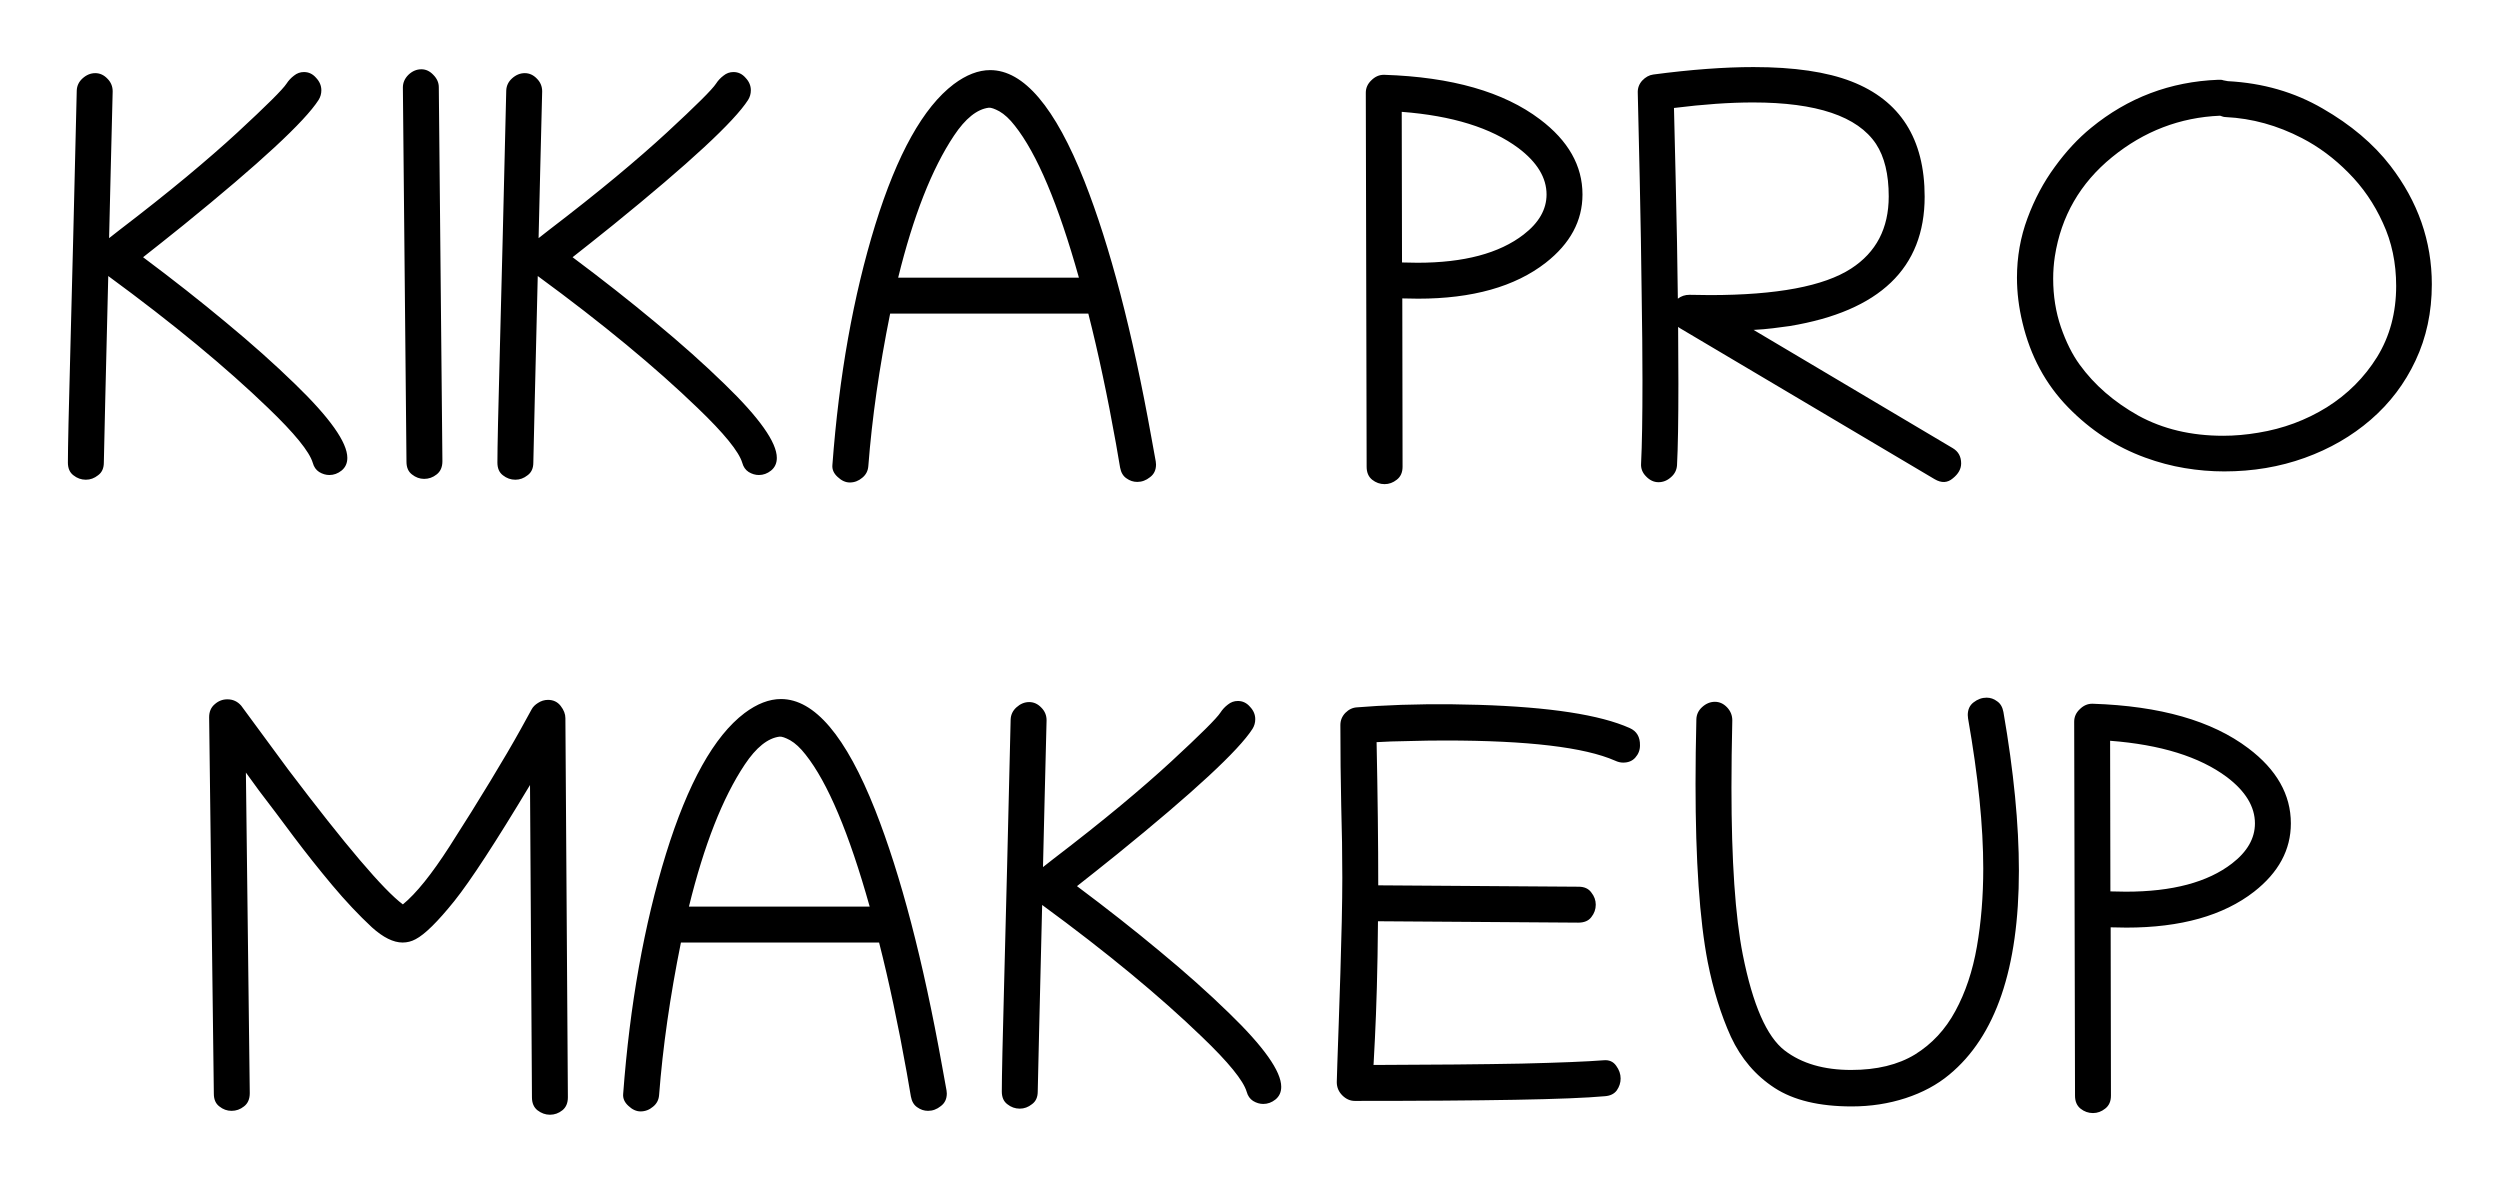 <svg width="159" height="75" viewBox="0 0 159 75" fill="none" xmlns="http://www.w3.org/2000/svg">
<g filter="url(#filter0_d_6_2)">
<path d="M22.09 25.121C22.09 25.461 21.967 25.73 21.721 25.93C21.486 26.117 21.229 26.211 20.947 26.211C20.725 26.211 20.508 26.146 20.297 26.018C20.098 25.889 19.963 25.695 19.893 25.438C19.682 24.723 18.732 23.557 17.045 21.939C15.709 20.65 14.197 19.309 12.51 17.914C10.822 16.52 8.947 15.066 6.885 13.555C6.803 16.906 6.738 19.572 6.691 21.553C6.645 23.521 6.615 24.811 6.604 25.42C6.604 25.783 6.48 26.053 6.234 26.229C6 26.416 5.742 26.51 5.461 26.51C5.168 26.51 4.904 26.416 4.67 26.229C4.436 26.053 4.318 25.783 4.318 25.42C4.318 24.494 4.371 22.068 4.477 18.143C4.582 14.205 4.717 8.744 4.881 1.76C4.893 1.455 5.016 1.197 5.25 0.986C5.496 0.764 5.766 0.652 6.059 0.652C6.352 0.652 6.609 0.77 6.832 1.004C7.055 1.227 7.166 1.496 7.166 1.812C7.119 3.547 7.078 5.199 7.043 6.77C7.008 8.328 6.973 9.787 6.938 11.146L7.588 10.637C9.182 9.418 10.6 8.293 11.842 7.262C13.096 6.219 14.18 5.275 15.094 4.432C16.945 2.721 17.988 1.684 18.223 1.32C18.352 1.121 18.51 0.951 18.697 0.811C18.885 0.658 19.096 0.582 19.33 0.582C19.635 0.582 19.893 0.705 20.104 0.951C20.326 1.186 20.438 1.449 20.438 1.742C20.438 1.965 20.379 2.17 20.262 2.357C19.383 3.729 16.523 6.377 11.684 10.303C10.664 11.123 9.803 11.809 9.1 12.359C10.998 13.777 12.756 15.16 14.373 16.508C15.99 17.844 17.455 19.15 18.768 20.428C20.982 22.572 22.09 24.137 22.09 25.121ZM26.801 0.406C27.082 0.406 27.334 0.523 27.557 0.758C27.791 0.992 27.908 1.256 27.908 1.549L28.137 25.332C28.137 25.707 28.014 25.988 27.768 26.176C27.533 26.363 27.27 26.457 26.977 26.457C26.695 26.457 26.438 26.363 26.203 26.176C25.969 26 25.852 25.73 25.852 25.367L25.623 1.566C25.623 1.262 25.74 0.992 25.975 0.758C26.221 0.523 26.496 0.406 26.801 0.406ZM49.406 25.121C49.406 25.461 49.283 25.73 49.037 25.93C48.803 26.117 48.545 26.211 48.264 26.211C48.041 26.211 47.824 26.146 47.613 26.018C47.414 25.889 47.279 25.695 47.209 25.438C46.998 24.723 46.049 23.557 44.361 21.939C43.025 20.65 41.514 19.309 39.826 17.914C38.139 16.52 36.264 15.066 34.201 13.555C34.119 16.906 34.055 19.572 34.008 21.553C33.961 23.521 33.932 24.811 33.92 25.42C33.92 25.783 33.797 26.053 33.551 26.229C33.316 26.416 33.059 26.51 32.777 26.51C32.484 26.51 32.221 26.416 31.986 26.229C31.752 26.053 31.635 25.783 31.635 25.42C31.635 24.494 31.688 22.068 31.793 18.143C31.898 14.205 32.033 8.744 32.197 1.76C32.209 1.455 32.332 1.197 32.566 0.986C32.812 0.764 33.082 0.652 33.375 0.652C33.668 0.652 33.926 0.77 34.148 1.004C34.371 1.227 34.482 1.496 34.482 1.812C34.435 3.547 34.395 5.199 34.359 6.77C34.324 8.328 34.289 9.787 34.254 11.146L34.904 10.637C36.498 9.418 37.916 8.293 39.158 7.262C40.412 6.219 41.496 5.275 42.41 4.432C44.262 2.721 45.305 1.684 45.539 1.32C45.668 1.121 45.826 0.951 46.014 0.811C46.201 0.658 46.412 0.582 46.647 0.582C46.951 0.582 47.209 0.705 47.42 0.951C47.643 1.186 47.754 1.449 47.754 1.742C47.754 1.965 47.695 2.17 47.578 2.357C46.699 3.729 43.84 6.377 39 10.303C37.98 11.123 37.119 11.809 36.416 12.359C38.315 13.777 40.072 15.16 41.69 16.508C43.307 17.844 44.772 19.15 46.084 20.428C48.299 22.572 49.406 24.137 49.406 25.121ZM54.047 26.686C53.777 26.686 53.52 26.568 53.273 26.334C53.027 26.111 52.916 25.859 52.94 25.578C53.361 19.918 54.27 14.826 55.664 10.303C57.059 5.803 58.723 2.82 60.656 1.355C61.453 0.758 62.227 0.459 62.977 0.459C65.109 0.459 67.107 2.814 68.971 7.525C70.6 11.662 72.018 17.088 73.225 23.803L73.506 25.35C73.518 25.42 73.523 25.484 73.523 25.543C73.523 25.895 73.394 26.164 73.137 26.352C72.891 26.551 72.621 26.65 72.328 26.65C72.082 26.65 71.853 26.574 71.643 26.422C71.432 26.281 71.297 26.053 71.238 25.736L70.975 24.207C70.705 22.695 70.424 21.254 70.131 19.883C69.838 18.5 69.533 17.188 69.217 15.945H56.613C55.922 19.367 55.459 22.602 55.225 25.648C55.201 25.953 55.072 26.199 54.838 26.387C54.603 26.586 54.34 26.686 54.047 26.686ZM57.123 13.66H68.619C67.307 8.984 65.947 5.762 64.541 3.992C64.213 3.57 63.885 3.266 63.557 3.078C63.252 2.914 63.029 2.838 62.889 2.85C62.139 2.943 61.4 3.535 60.674 4.625C59.268 6.734 58.084 9.746 57.123 13.66ZM89.186 14.979L89.203 25.684C89.203 26.047 89.08 26.322 88.834 26.51C88.6 26.697 88.342 26.791 88.061 26.791C87.768 26.791 87.504 26.697 87.269 26.51C87.035 26.322 86.918 26.047 86.918 25.684L86.865 1.9C86.865 1.596 86.982 1.332 87.217 1.109C87.451 0.875 87.715 0.758 88.008 0.758C88.019 0.758 88.031 0.758 88.043 0.758C92.332 0.898 95.631 1.842 97.939 3.588C99.744 4.947 100.646 6.541 100.646 8.369C100.646 10.045 99.867 11.492 98.309 12.711C96.352 14.234 93.644 14.996 90.188 14.996C89.859 14.996 89.525 14.99 89.186 14.979ZM89.168 12.693C89.508 12.705 89.836 12.711 90.152 12.711C93.106 12.711 95.356 12.113 96.902 10.918C97.875 10.168 98.361 9.318 98.361 8.369C98.361 7.303 97.764 6.318 96.568 5.416C94.834 4.127 92.361 3.359 89.15 3.113L89.168 12.693ZM105.48 26.668C105.188 26.668 104.924 26.545 104.689 26.299C104.455 26.064 104.35 25.789 104.373 25.473C104.432 24.301 104.461 22.549 104.461 20.217C104.461 18.623 104.443 16.754 104.408 14.609C104.385 12.453 104.344 10.021 104.285 7.314L104.162 1.9C104.15 1.607 104.244 1.35 104.443 1.127C104.654 0.904 104.889 0.775 105.146 0.74C107.537 0.424 109.664 0.266 111.527 0.266C114.105 0.266 116.18 0.57 117.75 1.18C120.855 2.387 122.408 4.83 122.408 8.51C122.408 13.045 119.549 15.787 113.83 16.736C113.502 16.783 113.145 16.83 112.758 16.877C112.383 16.924 111.973 16.959 111.527 16.982L124.201 24.506C124.553 24.717 124.729 25.039 124.729 25.473C124.729 25.824 124.553 26.141 124.201 26.422C123.861 26.715 123.475 26.732 123.041 26.475L106.852 16.877C106.84 16.865 106.822 16.854 106.799 16.842C106.775 16.818 106.752 16.801 106.729 16.789C106.74 18.125 106.746 19.32 106.746 20.375C106.746 22.742 106.717 24.482 106.658 25.596C106.635 25.9 106.506 26.152 106.271 26.352C106.037 26.562 105.773 26.668 105.48 26.668ZM106.711 14.996C106.922 14.832 107.168 14.75 107.449 14.75C107.895 14.762 108.328 14.768 108.75 14.768C113.004 14.768 115.998 14.205 117.732 13.08C119.326 12.049 120.123 10.52 120.123 8.492C120.123 7.086 119.854 5.973 119.314 5.152C118.143 3.395 115.535 2.516 111.492 2.516C110.016 2.516 108.34 2.633 106.465 2.867L106.57 7.279C106.605 8.732 106.635 10.104 106.658 11.393C106.682 12.67 106.699 13.871 106.711 14.996ZM154.664 14.082C154.664 15.852 154.318 17.469 153.627 18.934C152.947 20.387 151.998 21.641 150.779 22.695C149.572 23.738 148.172 24.547 146.578 25.121C144.984 25.695 143.279 25.982 141.463 25.982C140.631 25.982 139.793 25.912 138.949 25.771C138.105 25.631 137.268 25.408 136.436 25.104C134.596 24.436 132.961 23.369 131.531 21.904C130.102 20.439 129.135 18.646 128.631 16.525C128.396 15.553 128.279 14.598 128.279 13.66C128.279 12.336 128.502 11.076 128.947 9.881C129.393 8.674 129.973 7.584 130.688 6.611C131.402 5.627 132.17 4.801 132.99 4.133C135.334 2.211 138.029 1.191 141.076 1.074C141.205 1.062 141.316 1.074 141.41 1.109C141.516 1.133 141.609 1.15 141.691 1.162C143.918 1.279 145.928 1.859 147.721 2.902C149.514 3.934 150.949 5.146 152.027 6.541C153.785 8.826 154.664 11.34 154.664 14.082ZM141.199 3.359C138.645 3.465 136.354 4.344 134.326 5.996C132.299 7.648 131.086 9.752 130.688 12.307C130.617 12.775 130.582 13.25 130.582 13.73C130.582 14.82 130.746 15.846 131.074 16.807C131.402 17.756 131.801 18.553 132.27 19.197C133.207 20.486 134.449 21.564 135.996 22.432C137.555 23.287 139.354 23.715 141.393 23.715C142.119 23.715 142.863 23.65 143.625 23.521C145.207 23.264 146.66 22.725 147.984 21.904C149.309 21.072 150.375 20.006 151.184 18.705C151.992 17.393 152.396 15.887 152.396 14.188C152.396 12.723 152.115 11.387 151.553 10.18C151.002 8.961 150.27 7.895 149.355 6.98C148.453 6.066 147.469 5.334 146.402 4.783C144.844 3.975 143.232 3.529 141.568 3.447C141.463 3.447 141.34 3.418 141.199 3.359ZM34.852 40.512C35.191 40.512 35.461 40.641 35.66 40.898C35.859 41.156 35.959 41.414 35.959 41.672L36.117 65.789C36.117 66.152 36 66.428 35.766 66.615C35.531 66.803 35.268 66.897 34.975 66.897C34.693 66.897 34.43 66.803 34.184 66.615C33.949 66.428 33.832 66.152 33.832 65.789L33.709 45.926C31.529 49.559 29.924 52.02 28.893 53.309C27.838 54.621 27.018 55.43 26.432 55.734C26.174 55.875 25.898 55.945 25.605 55.945C25.02 55.945 24.369 55.623 23.654 54.978C22.811 54.193 21.967 53.297 21.123 52.289C20.279 51.281 19.465 50.256 18.68 49.213C17.906 48.17 17.174 47.197 16.482 46.295L15.639 45.135L15.885 65.525C15.885 65.9 15.762 66.182 15.516 66.369C15.281 66.557 15.018 66.65 14.725 66.65C14.443 66.65 14.185 66.557 13.951 66.369C13.717 66.193 13.6 65.924 13.6 65.561L13.301 41.619C13.301 41.268 13.418 40.992 13.652 40.793C13.887 40.582 14.156 40.477 14.461 40.477C14.812 40.477 15.105 40.611 15.34 40.881L18.328 44.941C21.973 49.758 24.404 52.617 25.623 53.52C26.467 52.828 27.457 51.598 28.594 49.828C29.578 48.293 30.445 46.904 31.195 45.662C31.957 44.408 32.602 43.307 33.129 42.357L33.815 41.109C33.897 40.957 34.031 40.822 34.219 40.705C34.418 40.576 34.629 40.512 34.852 40.512ZM40.74 66.686C40.471 66.686 40.213 66.568 39.967 66.334C39.721 66.111 39.609 65.859 39.633 65.578C40.055 59.918 40.963 54.826 42.357 50.303C43.752 45.803 45.416 42.82 47.35 41.355C48.147 40.758 48.92 40.459 49.67 40.459C51.803 40.459 53.801 42.815 55.664 47.525C57.293 51.662 58.711 57.088 59.918 63.803L60.199 65.35C60.211 65.42 60.217 65.484 60.217 65.543C60.217 65.894 60.088 66.164 59.83 66.352C59.584 66.551 59.315 66.65 59.022 66.65C58.775 66.65 58.547 66.574 58.336 66.422C58.125 66.281 57.99 66.053 57.932 65.736L57.668 64.207C57.398 62.695 57.117 61.254 56.824 59.883C56.531 58.5 56.227 57.188 55.91 55.945H43.307C42.615 59.367 42.152 62.602 41.918 65.648C41.895 65.953 41.766 66.199 41.531 66.387C41.297 66.586 41.033 66.686 40.74 66.686ZM43.816 53.66H55.312C54 48.984 52.641 45.762 51.234 43.992C50.906 43.57 50.578 43.266 50.25 43.078C49.945 42.914 49.723 42.838 49.582 42.85C48.832 42.943 48.094 43.535 47.367 44.625C45.961 46.734 44.777 49.746 43.816 53.66ZM81.486 65.121C81.486 65.461 81.363 65.731 81.117 65.93C80.883 66.117 80.625 66.211 80.344 66.211C80.121 66.211 79.904 66.147 79.693 66.018C79.494 65.889 79.359 65.695 79.289 65.438C79.078 64.723 78.129 63.557 76.441 61.94C75.106 60.65 73.594 59.309 71.906 57.914C70.219 56.52 68.344 55.066 66.281 53.555C66.199 56.906 66.135 59.572 66.088 61.553C66.041 63.522 66.012 64.811 66 65.42C66 65.783 65.877 66.053 65.631 66.228C65.397 66.416 65.139 66.51 64.857 66.51C64.564 66.51 64.301 66.416 64.066 66.228C63.832 66.053 63.715 65.783 63.715 65.42C63.715 64.494 63.768 62.068 63.873 58.143C63.978 54.205 64.113 48.744 64.277 41.76C64.289 41.455 64.412 41.197 64.647 40.986C64.893 40.764 65.162 40.652 65.455 40.652C65.748 40.652 66.006 40.77 66.228 41.004C66.451 41.227 66.562 41.496 66.562 41.812C66.516 43.547 66.475 45.199 66.439 46.77C66.404 48.328 66.369 49.787 66.334 51.147L66.984 50.637C68.578 49.418 69.996 48.293 71.238 47.262C72.492 46.219 73.576 45.275 74.49 44.432C76.342 42.721 77.385 41.684 77.619 41.32C77.748 41.121 77.906 40.951 78.094 40.81C78.281 40.658 78.492 40.582 78.727 40.582C79.031 40.582 79.289 40.705 79.5 40.951C79.723 41.185 79.834 41.449 79.834 41.742C79.834 41.965 79.775 42.17 79.658 42.357C78.779 43.728 75.92 46.377 71.08 50.303C70.061 51.123 69.199 51.809 68.496 52.359C70.394 53.777 72.152 55.16 73.769 56.508C75.387 57.844 76.852 59.15 78.164 60.428C80.379 62.572 81.486 64.137 81.486 65.121ZM91.91 43.096C91.172 43.096 90.398 43.107 89.59 43.131C88.781 43.143 88.102 43.166 87.551 43.201C87.621 46.576 87.656 49.611 87.656 52.307L100.4 52.395C100.764 52.395 101.033 52.518 101.209 52.764C101.396 52.998 101.49 53.256 101.49 53.537C101.49 53.83 101.396 54.094 101.209 54.328C101.033 54.562 100.758 54.68 100.383 54.68L87.639 54.592C87.627 56.15 87.603 57.551 87.568 58.793C87.533 60.035 87.492 61.119 87.445 62.045L87.357 63.732C91.201 63.721 94.336 63.691 96.762 63.645C99.199 63.586 100.939 63.516 101.982 63.434C102.334 63.398 102.604 63.516 102.791 63.785C102.979 64.043 103.072 64.312 103.072 64.594C103.072 64.863 102.99 65.115 102.826 65.35C102.662 65.572 102.41 65.695 102.07 65.719C100.922 65.824 99.018 65.9 96.357 65.947C93.709 65.994 90.311 66.018 86.162 66.018C85.869 66.018 85.606 65.9 85.371 65.666C85.137 65.432 85.019 65.15 85.019 64.822C85.019 64.693 85.031 64.295 85.055 63.627C85.078 62.947 85.107 62.103 85.143 61.096C85.178 60.088 85.213 59.022 85.248 57.897C85.283 56.76 85.312 55.664 85.336 54.609C85.359 53.543 85.371 52.617 85.371 51.832C85.371 50.367 85.348 48.826 85.301 47.209C85.266 45.58 85.248 43.881 85.248 42.111C85.248 41.818 85.353 41.56 85.564 41.338C85.787 41.115 86.039 40.998 86.32 40.986L87.586 40.898C88.594 40.84 89.637 40.805 90.715 40.793C91.793 40.781 92.906 40.793 94.055 40.828C98.566 40.969 101.766 41.461 103.652 42.305C104.098 42.504 104.314 42.873 104.303 43.412C104.303 43.705 104.203 43.963 104.004 44.185C103.816 44.397 103.559 44.502 103.23 44.502C103.066 44.502 102.896 44.461 102.721 44.379C100.775 43.523 97.172 43.096 91.91 43.096ZM117.732 64.049C119.361 64.049 120.715 63.721 121.793 63.065C122.871 62.397 123.727 61.477 124.359 60.305C125.004 59.121 125.461 57.756 125.73 56.209C126 54.662 126.135 53.004 126.135 51.234C126.135 48.539 125.812 45.357 125.168 41.69C125.156 41.619 125.15 41.549 125.15 41.478C125.15 41.127 125.273 40.857 125.52 40.67C125.777 40.471 126.053 40.371 126.346 40.371C126.592 40.371 126.814 40.447 127.014 40.6C127.225 40.74 127.359 40.969 127.418 41.285C128.074 45.07 128.402 48.434 128.402 51.375C128.402 57.586 126.926 61.91 123.973 64.348C123.199 64.992 122.273 65.49 121.195 65.842C120.117 66.193 118.975 66.369 117.768 66.369C115.705 66.369 114.07 65.977 112.863 65.191C111.656 64.406 110.73 63.322 110.086 61.94C109.453 60.545 108.961 58.957 108.609 57.176C108.094 54.504 107.836 50.73 107.836 45.855C107.836 44.555 107.854 43.184 107.889 41.742C107.9 41.438 108.023 41.18 108.258 40.969C108.504 40.746 108.773 40.635 109.066 40.635C109.359 40.635 109.617 40.752 109.84 40.986C110.062 41.221 110.174 41.496 110.174 41.812C110.139 43.336 110.121 44.766 110.121 46.102C110.121 50.742 110.361 54.281 110.842 56.719C111.475 59.906 112.365 61.94 113.514 62.818C114.592 63.639 115.998 64.049 117.732 64.049ZM134.238 54.978L134.256 65.684C134.256 66.047 134.133 66.322 133.887 66.51C133.652 66.697 133.395 66.791 133.113 66.791C132.82 66.791 132.557 66.697 132.322 66.51C132.088 66.322 131.971 66.047 131.971 65.684L131.918 41.9C131.918 41.596 132.035 41.332 132.27 41.109C132.504 40.875 132.768 40.758 133.061 40.758C133.072 40.758 133.084 40.758 133.096 40.758C137.385 40.898 140.684 41.842 142.992 43.588C144.797 44.947 145.699 46.541 145.699 48.369C145.699 50.045 144.92 51.492 143.361 52.711C141.404 54.234 138.697 54.996 135.24 54.996C134.912 54.996 134.578 54.99 134.238 54.978ZM134.221 52.693C134.561 52.705 134.889 52.711 135.205 52.711C138.158 52.711 140.408 52.113 141.955 50.918C142.928 50.168 143.414 49.318 143.414 48.369C143.414 47.303 142.816 46.318 141.621 45.416C139.887 44.127 137.414 43.359 134.203 43.113L134.221 52.693Z" fill="black"/>
</g>
<defs>
<filter id="filter0_d_6_2" x="0.318" y="0.266" width="158.346" height="74.631" filterUnits="userSpaceOnUse" color-interpolation-filters="sRGB">
<feFlood flood-opacity="0" result="BackgroundImageFix"/>
<feColorMatrix in="SourceAlpha" type="matrix" values="0 0 0 0 0 0 0 0 0 0 0 0 0 0 0 0 0 0 127 0" result="hardAlpha"/>
<feOffset dy="4"/>
<feGaussianBlur stdDeviation="2"/>
<feComposite in2="hardAlpha" operator="out"/>
<feColorMatrix type="matrix" values="0 0 0 0 0 0 0 0 0 0 0 0 0 0 0 0 0 0 1 0"/>
<feBlend mode="normal" in2="BackgroundImageFix" result="effect1_dropShadow_6_2"/>
<feBlend mode="normal" in="SourceGraphic" in2="effect1_dropShadow_6_2" result="shape"/>
</filter>
</defs>
</svg>
